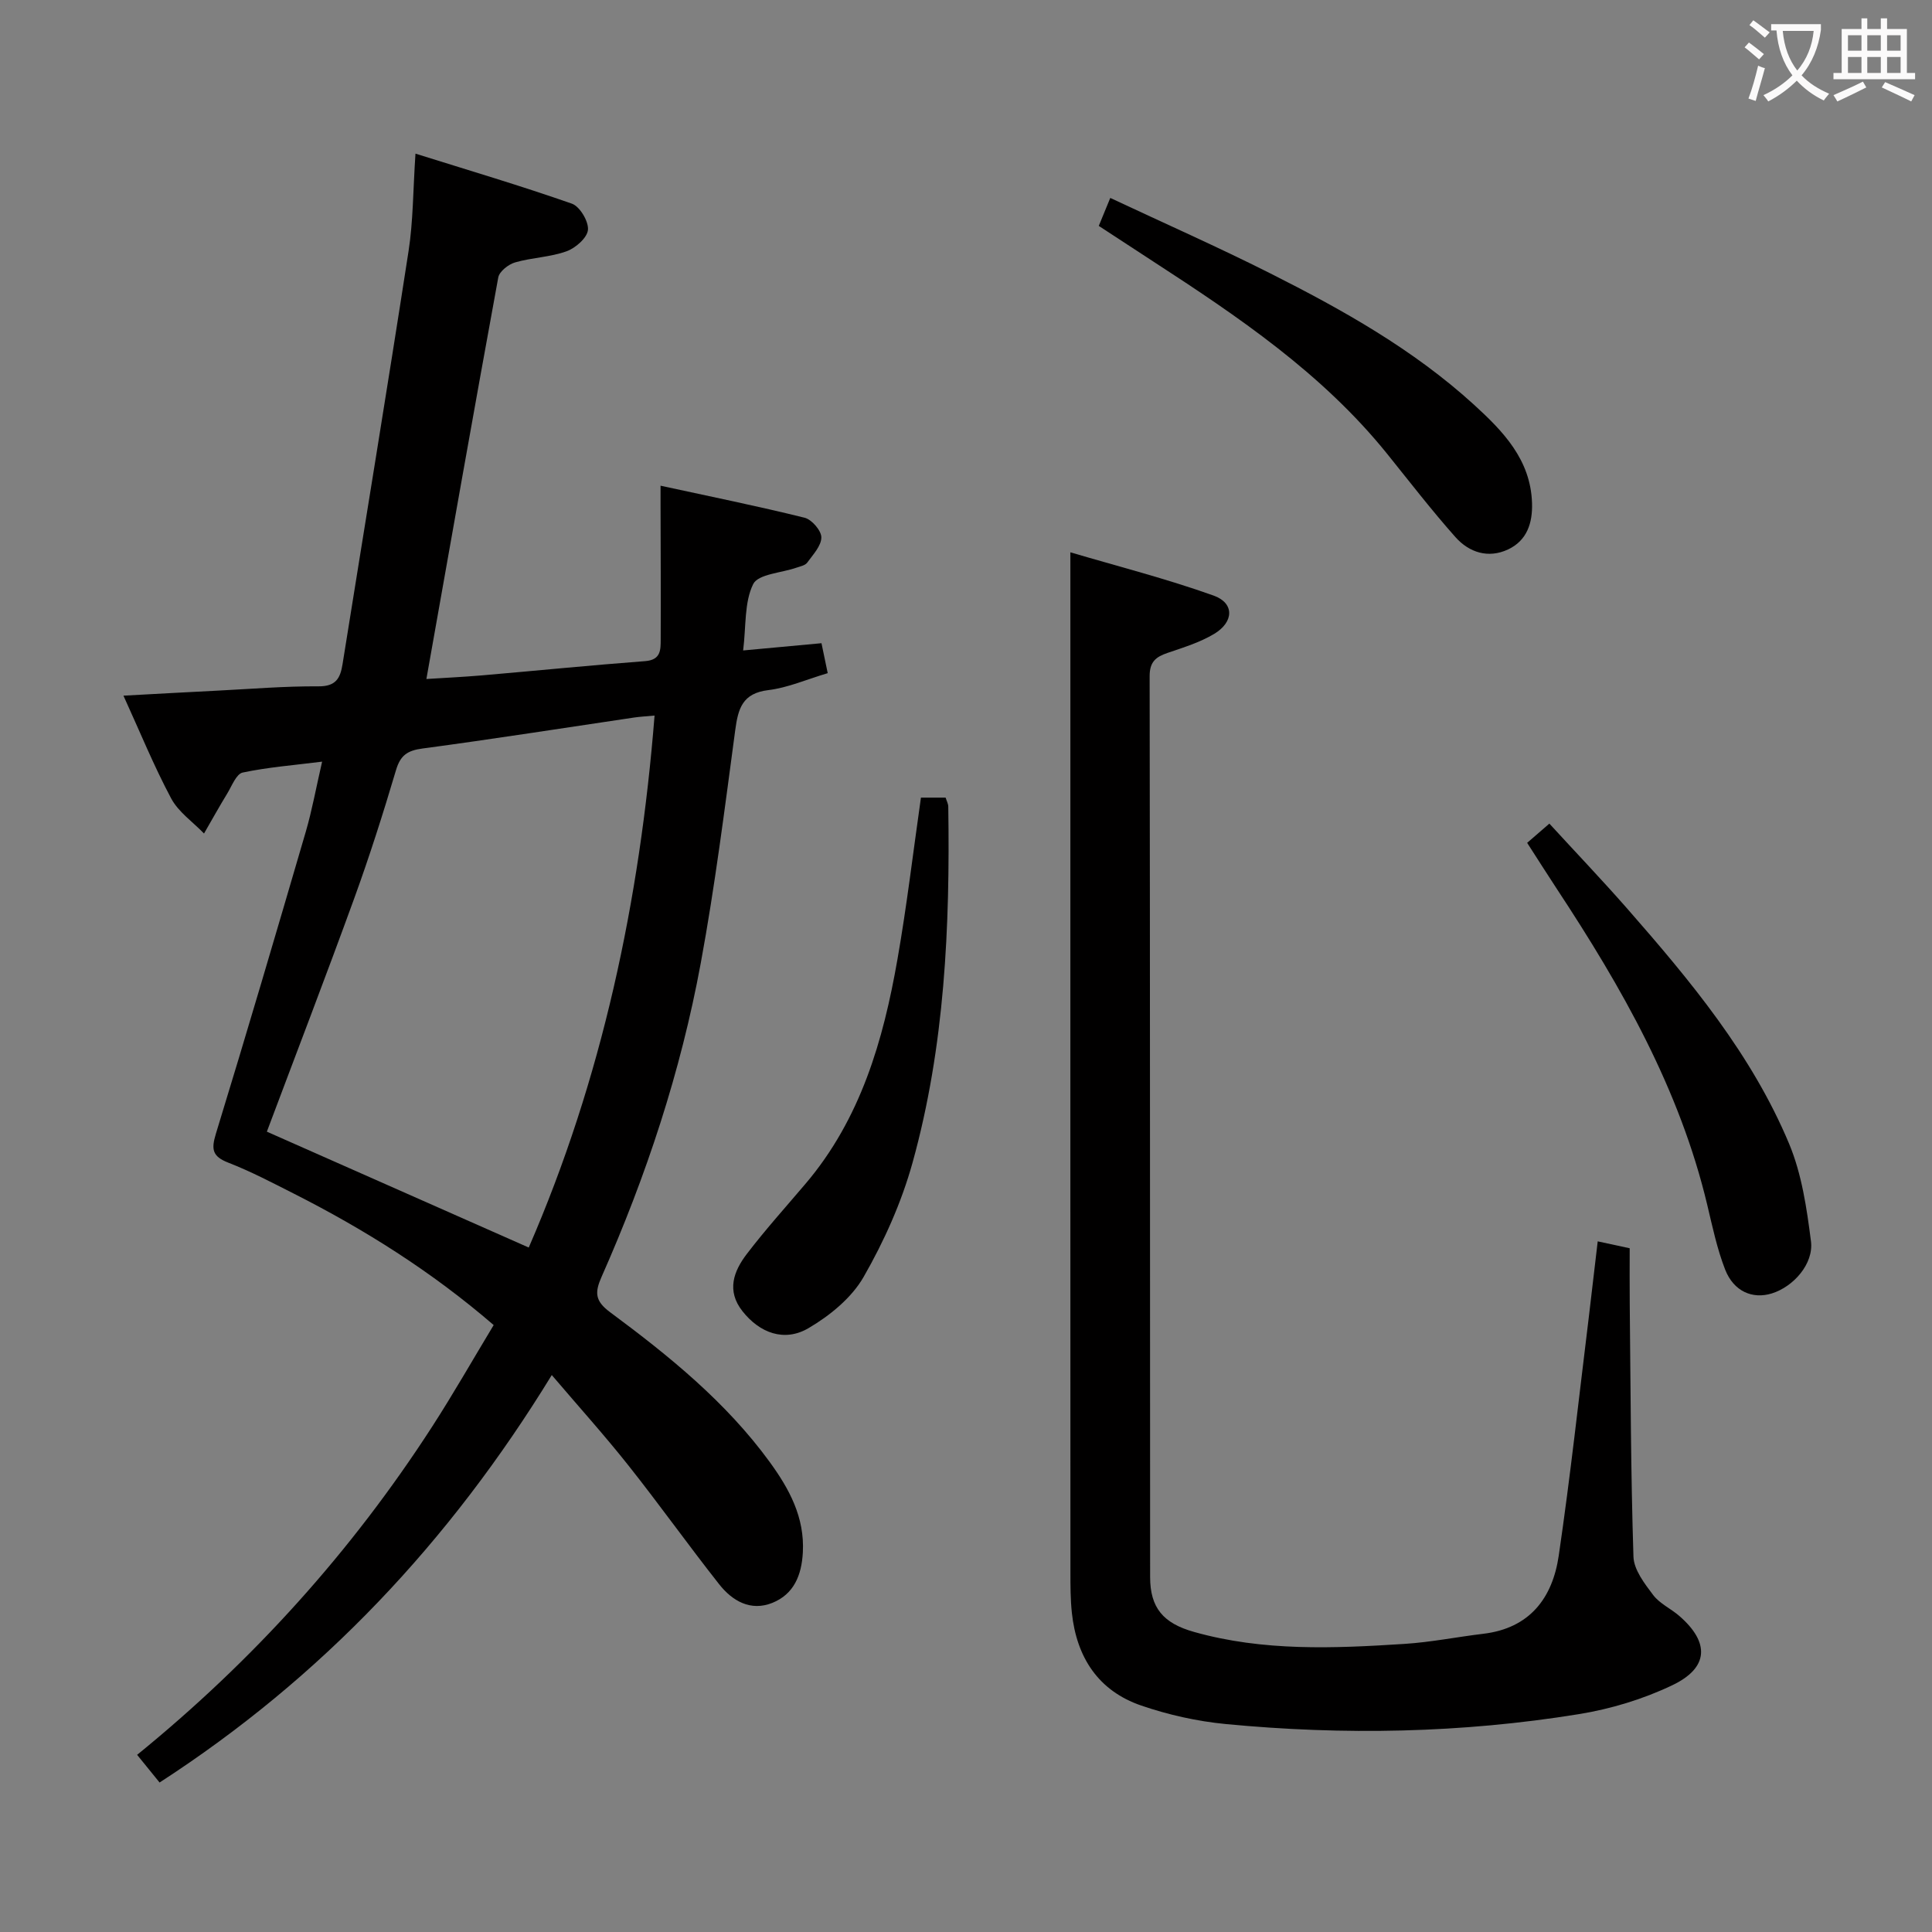 <svg enable-background="new 0 0 400 400" viewBox="0 0 400 400" xmlns="http://www.w3.org/2000/svg"><rect x="0" y="0" width="400" height="400" fill="#808080" stroke="none"/><g fill="#010000"><path d="m114.24 284.69c-21.15 34.53-47.6 62.6-81.2 84.36-1.56-1.92-2.98-3.67-4.65-5.73 24.07-19.58 44.39-42.12 61.05-67.9 4.41-6.82 8.43-13.89 12.77-21.08-12.85-11.08-26.73-19.8-41.45-27.25-4.44-2.25-8.88-4.58-13.51-6.38-3.3-1.29-3.54-2.75-2.55-5.99 6.37-20.78 12.5-41.63 18.6-62.49 1.3-4.44 2.12-9.03 3.39-14.54-5.85.74-11.23 1.15-16.45 2.26-1.31.28-2.23 2.75-3.17 4.3-1.67 2.74-3.23 5.54-4.83 8.32-2.31-2.4-5.29-4.44-6.8-7.26-3.57-6.69-6.45-13.76-9.88-21.28 6.98-.38 13.22-.73 19.46-1.04 6.97-.35 13.95-.94 20.92-.89 3.6.02 4.51-1.66 4.98-4.59 4.56-28.51 9.26-57 13.67-85.54.96-6.2.92-12.56 1.43-20.16 11.17 3.5 21.87 6.67 32.39 10.36 1.64.58 3.48 3.67 3.32 5.42-.15 1.65-2.57 3.77-4.44 4.44-3.38 1.22-7.17 1.29-10.65 2.3-1.38.4-3.25 1.87-3.48 3.11-5.05 27.55-9.91 55.14-14.88 83.14 3.42-.22 7.47-.41 11.51-.75 11.26-.97 22.51-2.1 33.78-2.95 3.28-.25 3.21-2.35 3.22-4.49.04-9.33-.01-18.66-.03-27.99 0-.96 0-1.93 0-3.84 10.27 2.23 20.1 4.22 29.82 6.63 1.49.37 3.48 2.67 3.47 4.08-.01 1.76-1.74 3.58-2.93 5.22-.42.58-1.44.77-2.22 1.04-3.1 1.09-7.92 1.31-8.96 3.4-1.86 3.76-1.45 8.64-2.08 13.74 5.6-.52 10.62-.98 16.22-1.5.4 1.9.81 3.9 1.29 6.2-4.38 1.3-8.26 3.02-12.3 3.51-5.37.65-6.25 3.82-6.85 8.3-2.16 16.11-4.19 32.27-7.14 48.25-4.14 22.44-11.28 44.05-20.53 64.92-1.43 3.23-1.39 4.99 1.75 7.32 12.19 9.03 23.99 18.58 33.03 30.98 4.05 5.56 7.29 11.46 6.89 18.77-.26 4.74-1.86 8.64-6.32 10.44-4.49 1.8-8.28-.4-11-3.85-6.39-8.1-12.38-16.52-18.79-24.6-4.92-6.21-10.23-12.1-15.87-18.72zm-4.77-26.4c15.14-34.84 23-71.71 26.05-110.14-1.7.16-2.99.22-4.26.41-14.59 2.16-29.17 4.46-43.79 6.41-3.12.42-4.57 1.4-5.48 4.47-2.64 8.9-5.46 17.77-8.63 26.5-5.88 16.19-12.07 32.27-18.11 48.36 17.84 7.9 35.84 15.86 54.22 23.99z"/><path d="m330.79 257.01c2.59.56 4.35.94 6.62 1.43 0 3.85-.03 7.65.01 11.44.18 17.48.21 34.96.77 52.42.09 2.71 2.29 5.56 4.08 7.93 1.35 1.79 3.68 2.82 5.43 4.35 6.3 5.47 6.11 10.72-1.47 14.33-6.05 2.89-12.75 4.92-19.38 5.99-24.25 3.93-48.69 4.39-73.12 2.04-5.89-.57-11.84-1.9-17.44-3.82-8.89-3.04-13.39-9.98-14.37-19.19-.3-2.81-.3-5.66-.3-8.49-.02-58.49-.01-116.99-.01-175.48 0-11.46 0-22.92 0-35.61 9.68 2.86 19.83 5.45 29.66 8.96 4.33 1.55 4.22 5.46.11 7.93-2.94 1.76-6.35 2.81-9.63 3.93-2.45.83-3.74 1.85-3.73 4.85.1 62.16.06 124.32.1 186.48 0 6.39 2.72 9.58 9.08 11.37 14.35 4.05 28.99 3.42 43.61 2.48 5.45-.35 10.84-1.44 16.27-2.09 9.64-1.14 14.36-7.42 15.64-16.18 2.41-16.42 4.2-32.94 6.23-49.42.6-5.08 1.19-10.16 1.84-15.65z"/><path d="m190.67 165.14h5.11c.2.66.54 1.26.55 1.86.37 24.85-.71 49.61-7.39 73.69-2.28 8.23-5.89 16.28-10.14 23.69-2.48 4.33-6.98 8-11.39 10.59-5.02 2.95-10.13 1.01-13.69-3.5-3.35-4.24-1.83-8.28.9-11.85 3.83-5.02 8.07-9.72 12.16-14.54 11.4-13.42 16.09-29.64 19.03-46.48 1.92-10.94 3.22-21.97 4.86-33.46z"/><path d="m227.49 46.77c.8-1.95 1.41-3.43 2.38-5.79 11.21 5.26 22.27 10.15 33.05 15.58 15.02 7.56 29.69 15.78 42.22 27.2 6.03 5.5 11.77 11.38 12.05 20.4.13 4.16-1.06 7.75-4.95 9.59-4.1 1.93-8.07.64-10.9-2.54-4.96-5.58-9.53-11.52-14.22-17.34-13.39-16.57-30.74-28.3-48.35-39.73-3.61-2.34-7.22-4.71-11.28-7.37z"/><path d="m316.18 174.5c1.55-1.34 2.79-2.41 4.6-3.98 5.43 5.92 10.9 11.65 16.12 17.6 13.07 14.92 25.79 30.2 33.52 48.69 2.62 6.28 3.65 13.35 4.52 20.18.6 4.67-3.63 9.41-8.1 10.8-3.99 1.24-7.89-.41-9.66-4.92-1.67-4.28-2.63-8.87-3.7-13.36-5.71-24.02-17.7-45.05-31.11-65.41-2-3.05-3.96-6.13-6.19-9.6z"/></g><path d="m362.1 8.8c1.1.8 2.1 1.6 3.1 2.4l-1 1.1c-1.3-1.1-2.3-2-3-2.5zm1.9 4.8c.5.2.9.4 1.4.5-.6 2.3-1.3 4.5-1.9 6.8l-1.5-.5c.8-2.1 1.4-4.3 2-6.8zm-1-9.4c1.3.9 2.4 1.8 3.4 2.5l-1 1.1c-1.4-1.2-2.4-2.1-3.2-2.6zm3.7 2.2v-1.4h10.3v1.2c-.5 3.6-1.8 6.8-4 9.4 1.5 1.6 3.4 2.8 5.7 3.8-.3.4-.7.8-1.1 1.4-2.3-1.1-4.1-2.5-5.6-4.1-1.6 1.6-3.6 3.1-5.9 4.3-.3-.5-.7-.9-1-1.3 2.4-1.1 4.4-2.5 6-4.1-1.9-2.5-3-5.6-3.3-9.3h-1.1zm8.8 0h-6.4c.3 3.3 1.3 6 3 8.2 2-2.3 3.1-5.1 3.4-8.2z" fill="#fbfafa"/><path d="m385.3 3.8h1.3v2.2h2.8v-2.2h1.3v2.2h4.1v9.1h1.7v1.3h-16.9v-1.3h1.7v-9.1h4.1v-2.2zm.4 13.1.7 1.2c-1.8.9-3.8 1.9-6 2.9-.2-.4-.5-.8-.8-1.3 2.3-1 4.3-1.9 6.1-2.8zm-3.1-6.4h2.8v-3.2h-2.8zm0 4.6h2.8v-3.3h-2.8zm4-4.6h2.8v-3.2h-2.8zm0 4.6h2.8v-3.3h-2.8zm3.7 1.9c2.1.9 4.1 1.8 6.1 2.7l-.7 1.3c-2.2-1.1-4.2-2-6.1-2.9zm3.2-9.7h-2.8v3.2h2.8zm-2.8 7.8h2.8v-3.3h-2.8z" fill="#fbfafa"/></svg>